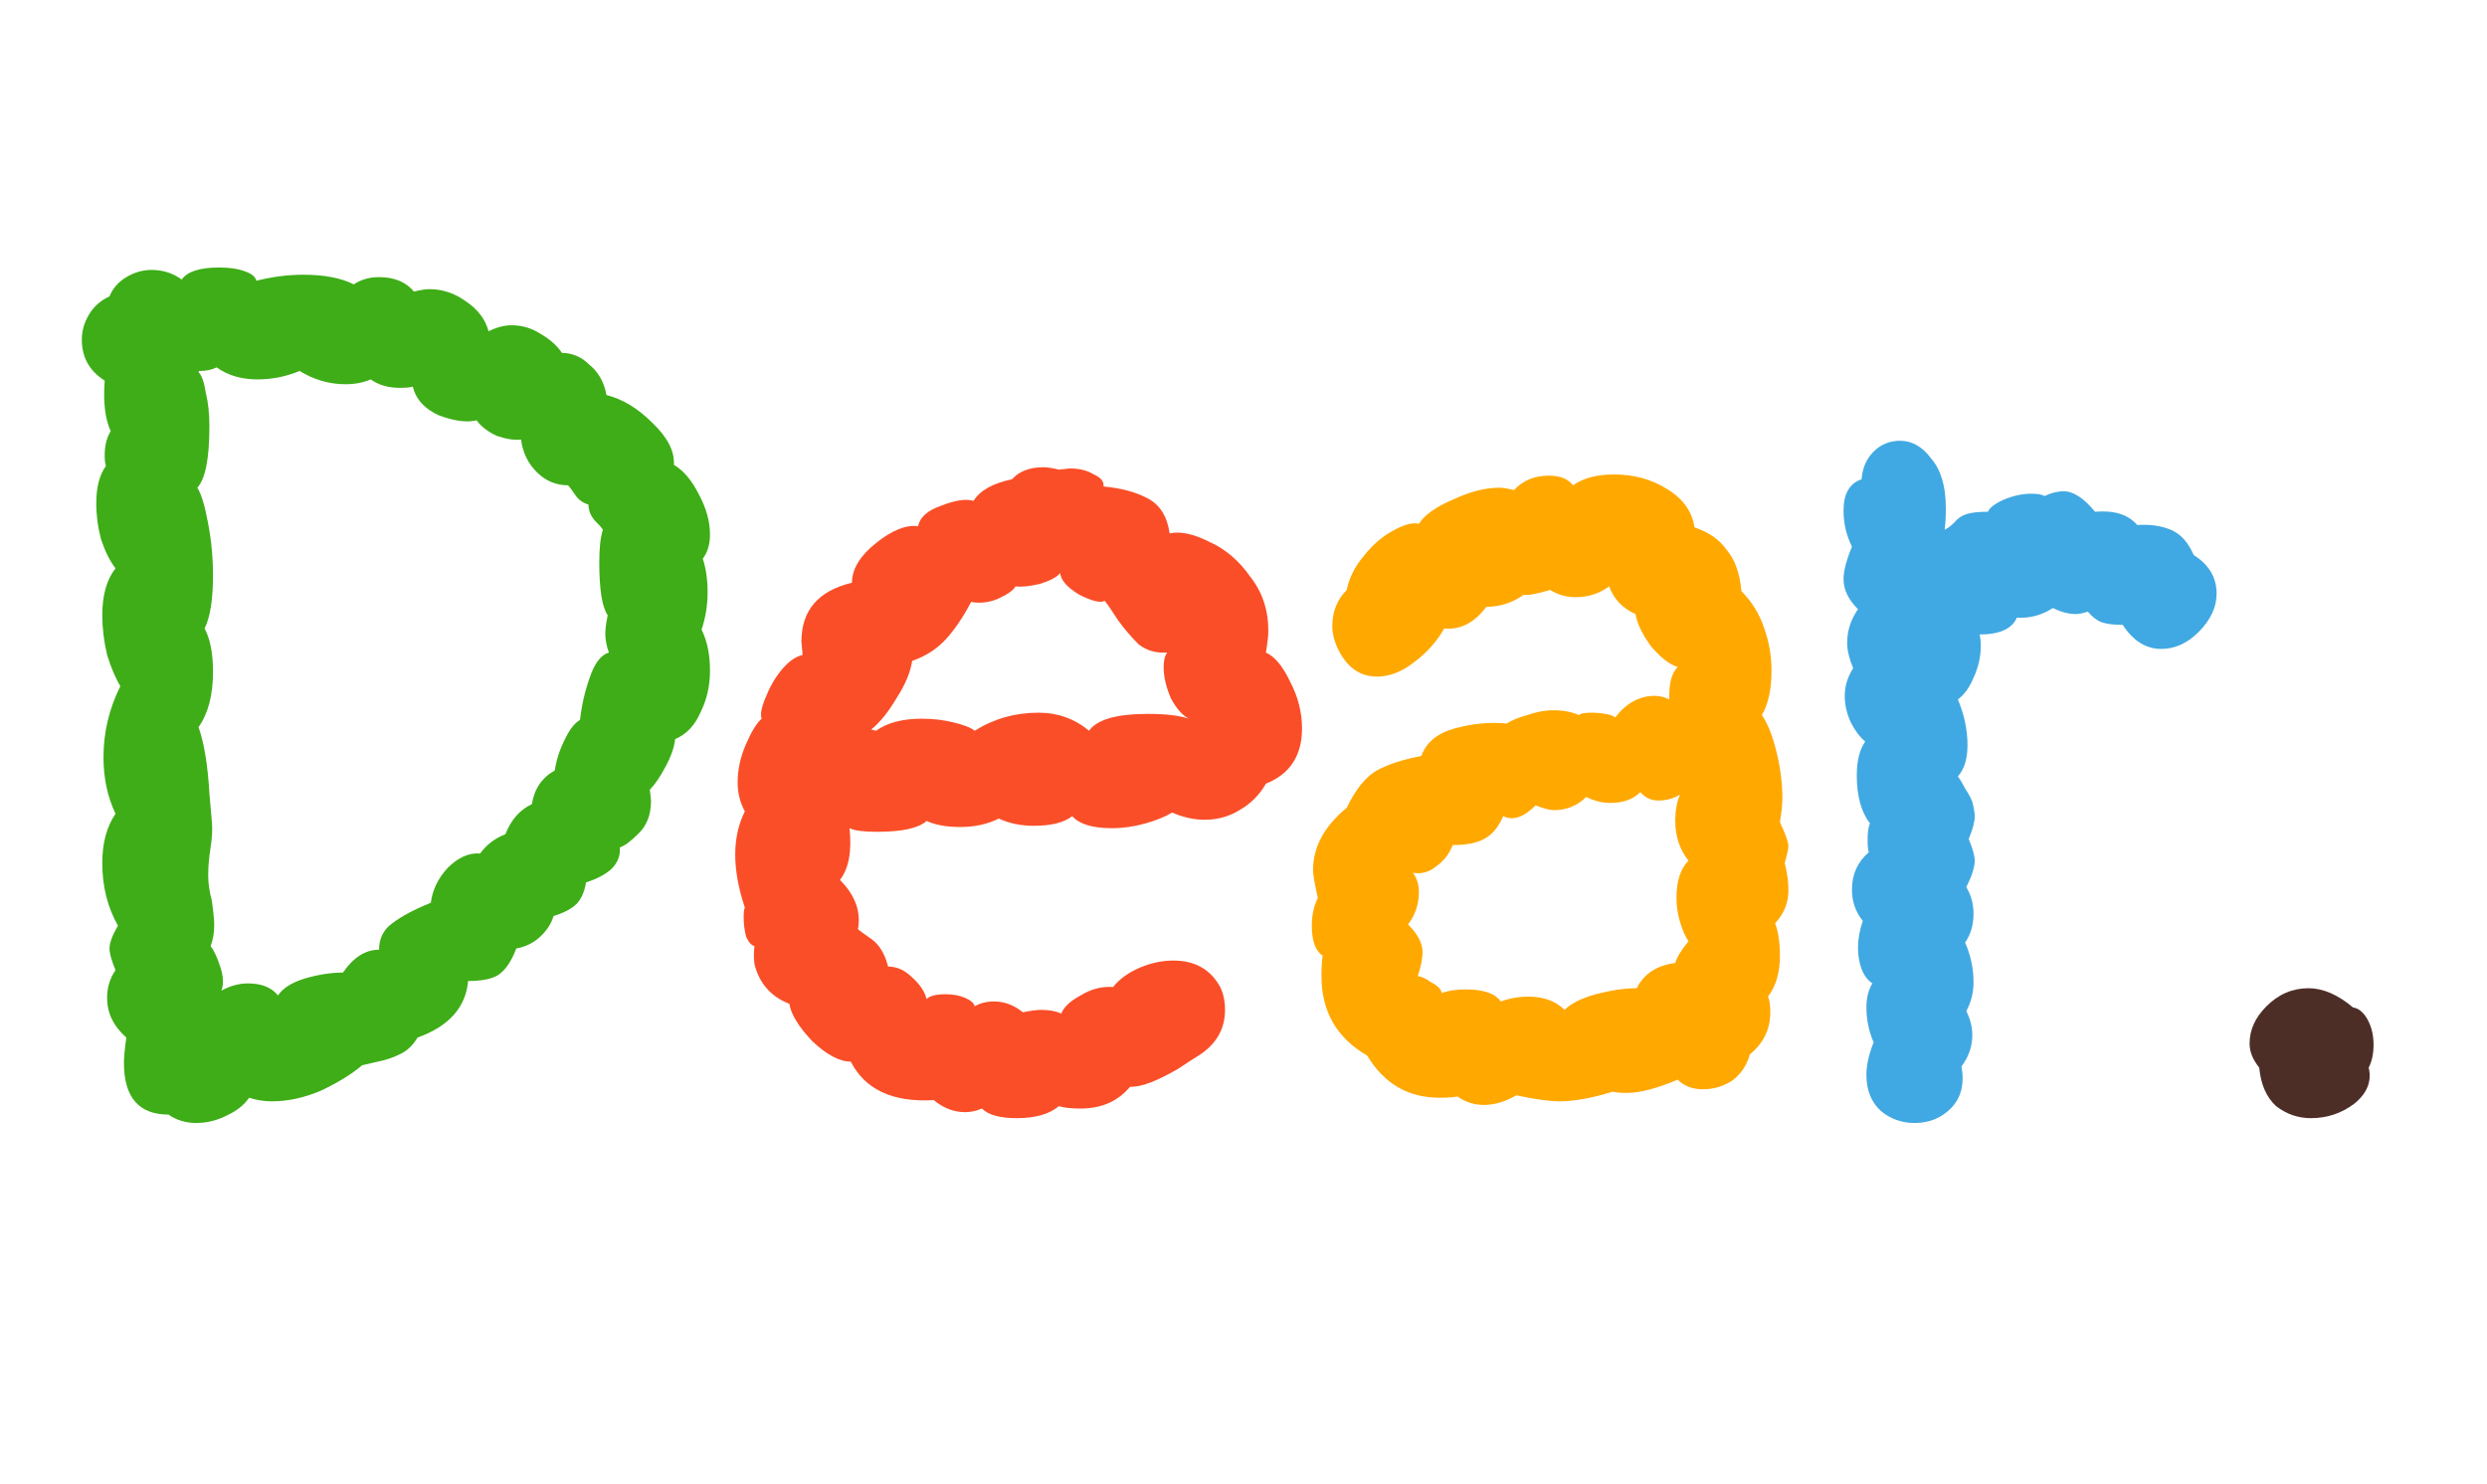 <svg width="62" height="37" viewBox="0 0 62 37" fill="none" xmlns="http://www.w3.org/2000/svg">
<path d="M15.12 9.85C15.52 9.95 15.9 10.18 16.26 10.54C16.64 10.9 16.82 11.25 16.8 11.59C17.04 11.73 17.25 11.98 17.43 12.34C17.61 12.68 17.7 13.01 17.7 13.33C17.7 13.57 17.64 13.77 17.52 13.93C17.6 14.17 17.64 14.45 17.64 14.77C17.64 15.09 17.59 15.4 17.49 15.7C17.63 15.98 17.7 16.32 17.7 16.72C17.7 17.1 17.62 17.45 17.46 17.77C17.32 18.09 17.11 18.31 16.83 18.43C16.81 18.63 16.73 18.86 16.59 19.12C16.45 19.38 16.32 19.57 16.2 19.69L16.23 19.96C16.23 20.32 16.12 20.6 15.9 20.8C15.72 20.98 15.57 21.09 15.45 21.13C15.47 21.33 15.4 21.51 15.24 21.67C15.08 21.81 14.87 21.92 14.61 22C14.57 22.24 14.49 22.42 14.37 22.54C14.25 22.66 14.06 22.76 13.8 22.84C13.74 23.04 13.62 23.22 13.44 23.38C13.28 23.52 13.09 23.61 12.87 23.65C12.75 23.97 12.6 24.19 12.42 24.31C12.26 24.41 12.01 24.46 11.67 24.46C11.61 25.12 11.19 25.59 10.41 25.87C10.29 26.07 10.14 26.21 9.96 26.29C9.8 26.37 9.62 26.43 9.42 26.47C9.24 26.51 9.11 26.54 9.03 26.56C8.77 26.78 8.43 26.99 8.01 27.19C7.59 27.37 7.18 27.46 6.78 27.46C6.58 27.46 6.39 27.43 6.21 27.37C6.09 27.55 5.9 27.7 5.64 27.82C5.4 27.94 5.15 28 4.89 28C4.63 28 4.4 27.93 4.2 27.79C3.46 27.79 3.09 27.36 3.09 26.5C3.09 26.36 3.11 26.15 3.15 25.87C2.83 25.59 2.67 25.26 2.67 24.88C2.67 24.62 2.74 24.39 2.88 24.19C2.78 23.95 2.73 23.77 2.73 23.65C2.73 23.51 2.8 23.32 2.94 23.08C2.68 22.62 2.55 22.1 2.55 21.52C2.55 21.02 2.66 20.61 2.88 20.29C2.68 19.87 2.58 19.4 2.58 18.88C2.58 18.26 2.72 17.67 3 17.11C2.88 16.91 2.77 16.65 2.67 16.33C2.59 15.99 2.55 15.66 2.55 15.34C2.55 14.84 2.66 14.45 2.88 14.17C2.74 13.99 2.62 13.75 2.52 13.45C2.44 13.15 2.4 12.85 2.4 12.55C2.4 12.15 2.48 11.84 2.64 11.62C2.62 11.56 2.61 11.47 2.61 11.35C2.61 11.11 2.66 10.91 2.76 10.75C2.62 10.45 2.57 10.03 2.61 9.49C2.23 9.25 2.04 8.91 2.04 8.47C2.04 8.25 2.1 8.04 2.22 7.84C2.34 7.64 2.51 7.49 2.73 7.39C2.81 7.19 2.95 7.03 3.15 6.91C3.35 6.79 3.56 6.73 3.78 6.73C4.06 6.73 4.31 6.81 4.53 6.97C4.67 6.77 4.98 6.67 5.46 6.67C5.72 6.67 5.93 6.7 6.09 6.76C6.27 6.82 6.37 6.9 6.39 7C6.79 6.9 7.18 6.85 7.56 6.85C8.08 6.85 8.5 6.93 8.82 7.09C9 6.97 9.21 6.91 9.45 6.91C9.83 6.91 10.12 7.03 10.32 7.27C10.48 7.23 10.61 7.21 10.71 7.21C11.03 7.21 11.33 7.31 11.61 7.51C11.91 7.71 12.1 7.96 12.18 8.26C12.38 8.16 12.57 8.11 12.75 8.11C13.01 8.11 13.25 8.18 13.47 8.32C13.71 8.46 13.89 8.62 14.01 8.8C14.27 8.8 14.5 8.9 14.7 9.1C14.92 9.28 15.06 9.53 15.12 9.85ZM6.93 24.82C7.05 24.64 7.27 24.5 7.59 24.4C7.93 24.3 8.25 24.25 8.55 24.25C8.81 23.87 9.11 23.68 9.45 23.68C9.45 23.4 9.56 23.18 9.78 23.02C10.02 22.84 10.34 22.67 10.74 22.51C10.78 22.19 10.92 21.9 11.16 21.64C11.42 21.38 11.69 21.26 11.97 21.28C12.13 21.06 12.34 20.9 12.6 20.8C12.74 20.44 12.96 20.19 13.26 20.05C13.32 19.67 13.51 19.39 13.83 19.21C13.87 18.95 13.95 18.7 14.07 18.46C14.19 18.2 14.32 18.03 14.46 17.95C14.5 17.59 14.58 17.24 14.7 16.9C14.82 16.54 14.98 16.33 15.18 16.27C15.12 16.11 15.09 15.95 15.09 15.79C15.09 15.69 15.11 15.54 15.15 15.34C15.01 15.14 14.94 14.7 14.94 14.02C14.94 13.66 14.97 13.39 15.03 13.21C15.01 13.17 14.94 13.09 14.82 12.97C14.72 12.85 14.67 12.72 14.67 12.58C14.53 12.54 14.42 12.46 14.34 12.34C14.26 12.22 14.2 12.14 14.16 12.1C13.86 12.1 13.6 11.99 13.38 11.77C13.16 11.55 13.03 11.28 12.99 10.96C12.83 10.98 12.63 10.95 12.39 10.87C12.17 10.77 12 10.64 11.88 10.48C11.64 10.54 11.33 10.5 10.95 10.36C10.59 10.2 10.37 9.96 10.29 9.64C10.23 9.66 10.12 9.67 9.96 9.67C9.68 9.67 9.44 9.6 9.24 9.46C9.06 9.54 8.85 9.58 8.61 9.58C8.21 9.58 7.83 9.47 7.47 9.25C7.13 9.39 6.78 9.46 6.42 9.46C6.02 9.46 5.68 9.36 5.4 9.16C5.28 9.22 5.14 9.25 4.98 9.25C4.96 9.25 4.95 9.26 4.95 9.28C5.03 9.36 5.09 9.53 5.13 9.79C5.19 10.03 5.22 10.31 5.22 10.63C5.22 11.43 5.12 11.94 4.92 12.16C5.02 12.32 5.11 12.62 5.19 13.06C5.27 13.48 5.31 13.91 5.31 14.35C5.31 14.95 5.24 15.39 5.1 15.67C5.24 15.93 5.31 16.29 5.31 16.75C5.31 17.33 5.19 17.79 4.95 18.13C5.09 18.53 5.18 19.08 5.22 19.78L5.28 20.47C5.3 20.65 5.29 20.87 5.25 21.13C5.21 21.39 5.19 21.62 5.19 21.82C5.19 22.02 5.22 22.23 5.28 22.45C5.32 22.73 5.34 22.94 5.34 23.08C5.34 23.26 5.31 23.43 5.25 23.59C5.33 23.69 5.41 23.86 5.49 24.1C5.57 24.34 5.58 24.54 5.52 24.7C5.74 24.58 5.96 24.52 6.18 24.52C6.52 24.52 6.77 24.62 6.93 24.82Z" fill="#3EAD17"/>
<path d="M31.559 16.27C31.779 16.37 31.979 16.61 32.159 16.99C32.359 17.37 32.459 17.76 32.459 18.16C32.459 18.84 32.159 19.3 31.559 19.54C31.399 19.82 31.179 20.04 30.899 20.2C30.639 20.36 30.349 20.44 30.029 20.44C29.769 20.44 29.499 20.38 29.219 20.26C29.059 20.36 28.839 20.45 28.559 20.53C28.279 20.61 27.999 20.65 27.719 20.65C27.239 20.65 26.909 20.55 26.729 20.35C26.529 20.51 26.209 20.59 25.769 20.59C25.449 20.59 25.159 20.53 24.899 20.41C24.619 20.55 24.299 20.62 23.939 20.62C23.599 20.62 23.319 20.57 23.099 20.47C22.899 20.65 22.489 20.74 21.869 20.74C21.529 20.74 21.299 20.71 21.179 20.65C21.239 21.23 21.159 21.66 20.939 21.94C21.319 22.32 21.469 22.73 21.389 23.17C21.409 23.19 21.519 23.27 21.719 23.41C21.919 23.55 22.059 23.78 22.139 24.1C22.359 24.1 22.559 24.19 22.739 24.37C22.939 24.55 23.059 24.73 23.099 24.91C23.179 24.83 23.339 24.79 23.579 24.79C23.759 24.79 23.919 24.82 24.059 24.88C24.199 24.94 24.279 25.01 24.299 25.09C24.439 25.01 24.599 24.97 24.779 24.97C25.039 24.97 25.279 25.06 25.499 25.24C25.699 25.2 25.849 25.18 25.949 25.18C26.149 25.18 26.319 25.21 26.459 25.27C26.519 25.11 26.679 24.96 26.939 24.82C27.199 24.66 27.469 24.59 27.749 24.61C27.909 24.41 28.129 24.25 28.409 24.13C28.689 24.01 28.969 23.95 29.249 23.95C29.789 23.95 30.179 24.17 30.419 24.61C30.499 24.77 30.539 24.96 30.539 25.18C30.539 25.66 30.319 26.04 29.879 26.32C29.779 26.38 29.609 26.49 29.369 26.65C29.129 26.79 28.909 26.9 28.709 26.98C28.509 27.06 28.329 27.1 28.169 27.1C27.869 27.46 27.459 27.64 26.939 27.64C26.699 27.64 26.519 27.62 26.399 27.58C26.159 27.78 25.809 27.88 25.349 27.88C24.929 27.88 24.639 27.8 24.479 27.64C24.339 27.7 24.199 27.73 24.059 27.73C23.779 27.73 23.519 27.63 23.279 27.43C22.259 27.49 21.569 27.17 21.209 26.47C20.929 26.47 20.609 26.3 20.249 25.96C19.909 25.6 19.719 25.29 19.679 25.03C19.219 24.85 18.929 24.52 18.809 24.04C18.789 23.88 18.789 23.73 18.809 23.59C18.729 23.57 18.659 23.49 18.599 23.35C18.559 23.19 18.539 23.03 18.539 22.87C18.539 22.75 18.549 22.67 18.569 22.63C18.409 22.15 18.329 21.71 18.329 21.31C18.329 20.91 18.409 20.55 18.569 20.23C18.449 20.01 18.389 19.77 18.389 19.51C18.389 19.19 18.459 18.87 18.599 18.55C18.739 18.23 18.869 18.02 18.989 17.92C18.949 17.82 18.979 17.65 19.079 17.41C19.179 17.15 19.309 16.92 19.469 16.72C19.649 16.5 19.829 16.37 20.009 16.33L19.979 16C19.979 15.22 20.399 14.73 21.239 14.53C21.239 14.19 21.439 13.86 21.839 13.54C22.239 13.22 22.589 13.08 22.889 13.12C22.929 12.9 23.119 12.73 23.459 12.61C23.819 12.47 24.089 12.43 24.269 12.49C24.429 12.23 24.749 12.05 25.229 11.95C25.409 11.75 25.669 11.65 26.009 11.65C26.109 11.65 26.239 11.67 26.399 11.71L26.669 11.68C26.909 11.68 27.109 11.73 27.269 11.83C27.449 11.91 27.529 12.01 27.509 12.13C27.949 12.17 28.319 12.27 28.619 12.43C28.919 12.59 29.099 12.88 29.159 13.3C29.419 13.24 29.749 13.31 30.149 13.51C30.549 13.69 30.889 13.98 31.169 14.38C31.469 14.76 31.619 15.21 31.619 15.73C31.619 15.85 31.599 16.03 31.559 16.27ZM27.149 18.22C27.349 17.94 27.839 17.8 28.619 17.8C29.059 17.8 29.399 17.84 29.639 17.92C29.479 17.84 29.329 17.67 29.189 17.41C29.069 17.13 29.009 16.87 29.009 16.63C29.009 16.47 29.039 16.35 29.099 16.27C28.819 16.29 28.579 16.22 28.379 16.06C28.199 15.88 28.029 15.68 27.869 15.46C27.729 15.24 27.619 15.08 27.539 14.98C27.439 15.04 27.229 14.99 26.909 14.83C26.609 14.65 26.449 14.47 26.429 14.29C26.349 14.39 26.179 14.48 25.919 14.56C25.659 14.62 25.459 14.64 25.319 14.62C25.259 14.72 25.119 14.82 24.899 14.92C24.679 15.02 24.449 15.05 24.209 15.01C24.009 15.39 23.799 15.7 23.579 15.94C23.359 16.18 23.079 16.36 22.739 16.48C22.699 16.76 22.569 17.07 22.349 17.41C22.149 17.75 21.939 18.01 21.719 18.19L21.839 18.22C22.119 18.02 22.499 17.92 22.979 17.92C23.259 17.92 23.519 17.95 23.759 18.01C24.019 18.07 24.199 18.14 24.299 18.22C24.779 17.92 25.309 17.77 25.889 17.77C26.369 17.77 26.789 17.92 27.149 18.22Z" fill="#FA4E28"/>
<path d="M33.453 16.36C33.294 16.1 33.214 15.85 33.214 15.61C33.214 15.25 33.334 14.95 33.574 14.71C33.633 14.41 33.773 14.13 33.993 13.87C34.214 13.59 34.453 13.38 34.714 13.24C34.993 13.08 35.214 13.02 35.373 13.06C35.514 12.84 35.794 12.64 36.214 12.46C36.633 12.26 37.023 12.16 37.383 12.16C37.464 12.16 37.584 12.18 37.743 12.22C37.964 11.98 38.254 11.86 38.614 11.86C38.894 11.86 39.093 11.94 39.214 12.1C39.474 11.92 39.813 11.83 40.233 11.83C40.733 11.83 41.173 11.95 41.553 12.19C41.953 12.43 42.184 12.75 42.243 13.15C42.603 13.27 42.873 13.46 43.053 13.72C43.254 13.96 43.373 14.3 43.413 14.74C43.673 15 43.864 15.31 43.983 15.67C44.103 16.01 44.163 16.36 44.163 16.72C44.163 17.18 44.084 17.55 43.923 17.83C44.063 18.03 44.184 18.33 44.283 18.73C44.383 19.13 44.434 19.52 44.434 19.9C44.434 20.06 44.413 20.26 44.373 20.5C44.514 20.8 44.584 21 44.584 21.1C44.584 21.16 44.553 21.3 44.493 21.52C44.514 21.6 44.533 21.7 44.553 21.82C44.574 21.92 44.584 22.05 44.584 22.21C44.584 22.51 44.474 22.78 44.254 23.02C44.334 23.24 44.373 23.51 44.373 23.83C44.373 24.25 44.273 24.59 44.074 24.85C44.114 24.93 44.133 25.06 44.133 25.24C44.133 25.66 43.964 26.01 43.623 26.29C43.544 26.57 43.394 26.79 43.173 26.95C42.953 27.09 42.714 27.16 42.453 27.16C42.194 27.16 41.983 27.08 41.824 26.92C41.303 27.14 40.883 27.25 40.563 27.25C40.404 27.25 40.283 27.24 40.203 27.22C39.684 27.38 39.243 27.46 38.883 27.46C38.623 27.46 38.264 27.41 37.803 27.31C37.523 27.47 37.254 27.55 36.993 27.55C36.754 27.55 36.533 27.48 36.334 27.34C36.233 27.36 36.084 27.37 35.883 27.37C35.103 27.37 34.504 27.02 34.084 26.32C33.324 25.88 32.944 25.22 32.944 24.34C32.944 24.12 32.953 23.95 32.974 23.83C32.794 23.71 32.703 23.46 32.703 23.08C32.703 22.82 32.754 22.59 32.853 22.39C32.773 22.03 32.733 21.8 32.733 21.7C32.733 21.12 33.014 20.6 33.574 20.14C33.794 19.68 34.044 19.37 34.324 19.21C34.623 19.05 34.993 18.93 35.434 18.85C35.553 18.51 35.834 18.28 36.273 18.16C36.714 18.04 37.144 18 37.563 18.04C37.684 17.96 37.853 17.89 38.074 17.83C38.294 17.75 38.514 17.71 38.733 17.71C38.974 17.71 39.184 17.75 39.364 17.83C39.404 17.79 39.504 17.77 39.663 17.77C39.783 17.77 39.904 17.78 40.023 17.8C40.144 17.82 40.224 17.85 40.264 17.89C40.544 17.53 40.873 17.35 41.254 17.35C41.373 17.35 41.493 17.38 41.614 17.44V17.35C41.614 17.01 41.684 16.77 41.824 16.63C41.623 16.57 41.404 16.4 41.163 16.12C40.944 15.82 40.813 15.55 40.773 15.31C40.453 15.17 40.233 14.94 40.114 14.62C39.873 14.8 39.593 14.89 39.273 14.89C39.053 14.89 38.843 14.83 38.644 14.71C38.303 14.81 38.084 14.85 37.983 14.83C37.703 15.03 37.394 15.13 37.053 15.13C36.754 15.53 36.404 15.71 36.004 15.67C35.824 15.99 35.574 16.27 35.254 16.51C34.953 16.75 34.644 16.87 34.324 16.87C33.964 16.87 33.673 16.7 33.453 16.36ZM35.103 23.05C35.343 23.29 35.464 23.52 35.464 23.74C35.464 23.9 35.423 24.1 35.343 24.34C35.423 24.34 35.533 24.39 35.673 24.49C35.834 24.57 35.923 24.66 35.944 24.76C36.103 24.7 36.303 24.67 36.544 24.67C36.983 24.67 37.273 24.77 37.413 24.97C37.633 24.89 37.864 24.85 38.103 24.85C38.483 24.85 38.783 24.96 39.004 25.18C39.163 25.02 39.423 24.89 39.783 24.79C40.163 24.69 40.504 24.64 40.803 24.64C40.983 24.28 41.303 24.07 41.764 24.01C41.803 23.87 41.913 23.69 42.093 23.47C42.014 23.35 41.944 23.19 41.883 22.99C41.824 22.79 41.794 22.59 41.794 22.39C41.794 21.97 41.894 21.66 42.093 21.46C41.873 21.18 41.764 20.85 41.764 20.47C41.764 20.21 41.803 19.99 41.883 19.81C41.724 19.91 41.544 19.96 41.343 19.96C41.163 19.96 41.014 19.89 40.894 19.75C40.714 19.93 40.464 20.02 40.144 20.02C39.944 20.02 39.743 19.97 39.544 19.87C39.324 20.09 39.053 20.2 38.733 20.2C38.633 20.2 38.483 20.16 38.283 20.08C37.983 20.38 37.714 20.47 37.474 20.35C37.353 20.63 37.194 20.82 36.993 20.92C36.813 21.02 36.553 21.07 36.214 21.07C36.133 21.29 35.993 21.47 35.794 21.61C35.614 21.75 35.423 21.8 35.224 21.76C35.324 21.9 35.373 22.06 35.373 22.24C35.373 22.54 35.283 22.81 35.103 23.05Z" fill="#FFA800"/>
<path d="M48.899 26.59C48.979 27.03 48.889 27.38 48.629 27.64C48.389 27.88 48.089 28 47.729 28C47.409 28 47.129 27.9 46.889 27.7C46.649 27.48 46.529 27.18 46.529 26.8C46.529 26.56 46.589 26.29 46.709 25.99C46.589 25.71 46.529 25.42 46.529 25.12C46.529 24.88 46.579 24.68 46.679 24.52C46.559 24.44 46.469 24.32 46.409 24.16C46.349 24 46.319 23.82 46.319 23.62C46.319 23.42 46.359 23.2 46.439 22.96C46.259 22.74 46.169 22.48 46.169 22.18C46.169 21.8 46.309 21.49 46.589 21.25C46.569 21.19 46.559 21.09 46.559 20.95C46.559 20.75 46.579 20.61 46.619 20.53C46.399 20.25 46.289 19.85 46.289 19.33C46.289 18.97 46.359 18.69 46.499 18.49C46.359 18.37 46.239 18.21 46.139 18.01C46.039 17.79 45.989 17.57 45.989 17.35C45.989 17.11 46.059 16.88 46.199 16.66C46.099 16.42 46.049 16.21 46.049 16.03C46.049 15.73 46.139 15.45 46.319 15.19C46.079 14.95 45.959 14.7 45.959 14.44C45.959 14.24 46.029 13.97 46.169 13.63C46.029 13.35 45.959 13.05 45.959 12.73C45.959 12.31 46.109 12.05 46.409 11.95C46.429 11.67 46.529 11.44 46.709 11.26C46.889 11.08 47.109 10.99 47.369 10.99C47.669 10.99 47.929 11.14 48.149 11.44C48.389 11.72 48.509 12.13 48.509 12.67C48.509 12.89 48.499 13.07 48.479 13.21C48.559 13.17 48.639 13.11 48.719 13.03C48.799 12.93 48.899 12.86 49.019 12.82C49.139 12.78 49.319 12.76 49.559 12.76C49.599 12.66 49.729 12.56 49.949 12.46C50.189 12.36 50.419 12.31 50.639 12.31C50.799 12.31 50.909 12.33 50.969 12.37C51.129 12.29 51.289 12.25 51.449 12.25C51.689 12.25 51.949 12.42 52.229 12.76C52.709 12.72 53.059 12.83 53.279 13.09C53.599 13.07 53.879 13.11 54.119 13.21C54.359 13.31 54.549 13.52 54.689 13.84C55.069 14.08 55.259 14.4 55.259 14.8C55.259 15.14 55.109 15.46 54.809 15.76C54.529 16.04 54.219 16.18 53.879 16.18C53.499 16.18 53.179 15.98 52.919 15.58C52.699 15.58 52.529 15.56 52.409 15.52C52.289 15.48 52.169 15.39 52.049 15.25C51.929 15.29 51.829 15.31 51.749 15.31C51.569 15.31 51.379 15.26 51.179 15.16C50.899 15.34 50.599 15.42 50.279 15.4C50.159 15.68 49.849 15.82 49.349 15.82C49.369 15.88 49.379 15.98 49.379 16.12C49.379 16.38 49.319 16.64 49.199 16.9C49.099 17.14 48.969 17.32 48.809 17.44C48.969 17.82 49.049 18.2 49.049 18.58C49.049 18.92 48.969 19.18 48.809 19.36C48.869 19.44 48.929 19.54 48.989 19.66C49.069 19.78 49.129 19.89 49.169 19.99C49.209 20.15 49.229 20.27 49.229 20.35C49.229 20.49 49.179 20.68 49.079 20.92C49.179 21.16 49.229 21.34 49.229 21.46C49.229 21.62 49.159 21.84 49.019 22.12C49.139 22.32 49.199 22.54 49.199 22.78C49.199 23.06 49.129 23.3 48.989 23.5C49.129 23.82 49.199 24.15 49.199 24.49C49.199 24.75 49.139 24.99 49.019 25.21C49.119 25.41 49.169 25.61 49.169 25.81C49.169 26.09 49.079 26.35 48.899 26.59Z" fill="#40A8E2"/>
<path d="M58.661 25.12C58.801 25.14 58.922 25.24 59.022 25.42C59.121 25.6 59.172 25.81 59.172 26.05C59.172 26.27 59.132 26.46 59.051 26.62C59.132 26.96 59.011 27.26 58.691 27.52C58.371 27.76 58.011 27.88 57.611 27.88C57.291 27.88 57.002 27.78 56.742 27.58C56.502 27.36 56.361 27.04 56.322 26.62C56.161 26.42 56.081 26.22 56.081 26.02C56.081 25.68 56.221 25.37 56.502 25.09C56.801 24.79 57.151 24.64 57.551 24.64C57.911 24.64 58.282 24.8 58.661 25.12Z" fill="#4D2E27"/>
</svg>
